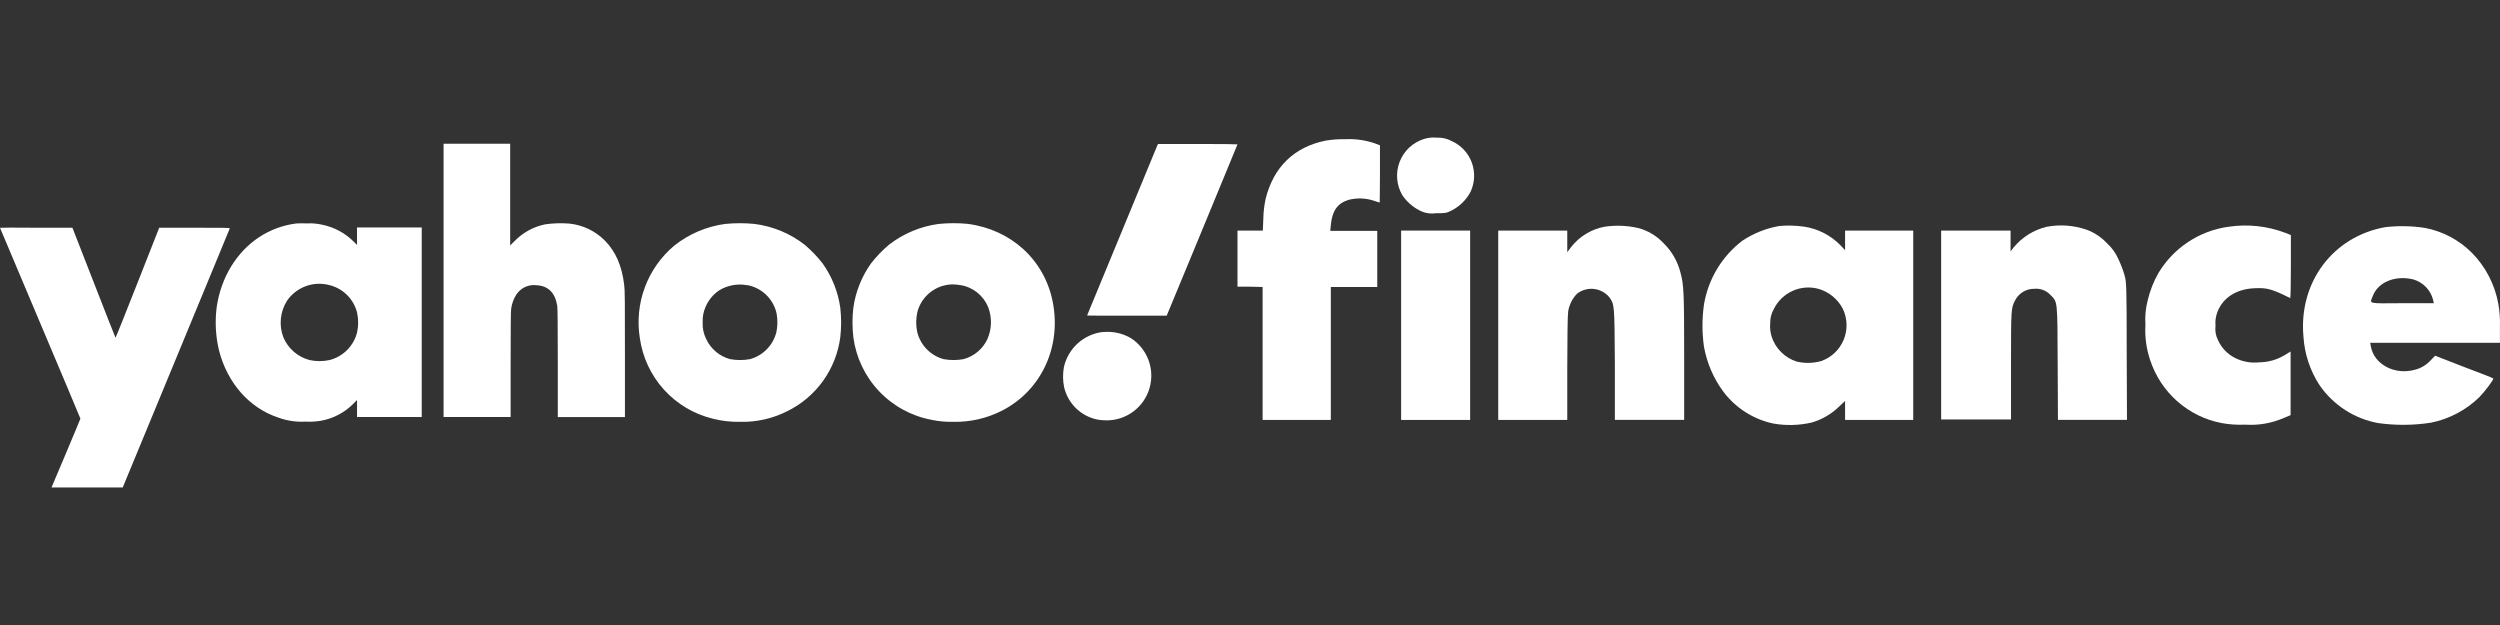 <svg width="400" height="100" viewBox="0 0 400 100" fill="none" xmlns="http://www.w3.org/2000/svg">
<rect x="0" y="0" width="400" height="100" fill="#333333" stroke="none"/>
<path fill-rule="evenodd" clip-rule="evenodd" d="M70.973 44.861V66.718H81.7V58.384C81.7 52.877 81.725 49.849 81.78 49.446C81.883 48.63 82.163 47.845 82.6 47.149C82.945 46.616 83.433 46.191 84.008 45.924C84.583 45.656 85.222 45.557 85.85 45.637C87.729 45.738 88.834 46.848 89.166 48.968C89.216 49.29 89.247 52.59 89.247 58.102V66.733H99.989V56.656C99.989 48.166 99.989 46.423 99.868 45.572C99.516 42.549 98.494 40.211 96.758 38.473C95.246 36.959 93.264 36.008 91.138 35.777C89.837 35.671 88.527 35.71 87.234 35.893C85.394 36.265 83.707 37.179 82.389 38.518L81.629 39.274V23H70.973V44.861ZM185.145 23.332C184.853 24.003 173.935 50.434 173.935 50.474C173.935 50.514 176.793 50.504 180.315 50.504H186.674L192.335 36.83C195.449 29.308 198 23.126 198 23.096C198 23.066 195.152 23.035 191.66 23.035H185.286L185.145 23.332ZM47.431 35.752C45.294 36.014 43.246 36.768 41.449 37.954C37.836 40.347 35.371 44.398 34.681 49.063C34.373 51.383 34.491 53.739 35.029 56.016C36.357 61.256 39.869 65.261 44.487 66.798C45.882 67.319 47.369 67.543 48.855 67.458C49.696 67.505 50.54 67.458 51.37 67.317C53.288 66.972 55.058 66.055 56.447 64.687L57.126 64.002V66.718H67.476V36.397H57.121V39.188L56.618 38.684C55.243 37.303 53.494 36.357 51.587 35.964C50.809 35.781 50.01 35.707 49.212 35.742C48.367 35.727 47.562 35.732 47.431 35.752ZM115.999 35.833C113.043 36.237 110.249 37.428 107.908 39.279C105.782 41.056 104.154 43.355 103.184 45.952C102.214 48.549 101.935 51.354 102.374 54.092C102.804 57.165 104.147 60.039 106.228 62.339C108.31 64.639 111.034 66.259 114.046 66.99C115.466 67.352 116.928 67.522 118.393 67.493C121.034 67.561 123.651 66.969 126.006 65.77C128.274 64.65 130.23 62.986 131.702 60.927C133.174 58.867 134.115 56.476 134.444 53.965C134.627 52.389 134.627 50.796 134.444 49.219C134.08 46.678 133.116 44.259 131.631 42.166C130.78 41.069 129.817 40.065 128.758 39.168C126.425 37.347 123.643 36.193 120.708 35.828C119.142 35.673 117.564 35.675 115.999 35.833V35.833ZM150.162 35.833C147.268 36.225 144.529 37.375 142.222 39.168C141.162 40.063 140.199 41.068 139.349 42.166C137.864 44.259 136.9 46.678 136.537 49.219C136.353 50.796 136.353 52.389 136.537 53.965C136.967 57.205 138.408 60.226 140.654 62.597C142.9 64.969 145.837 66.569 149.045 67.171C150.202 67.416 151.384 67.524 152.567 67.493C155.266 67.544 157.936 66.926 160.34 65.695C166.634 62.46 169.87 55.472 168.426 48.247C167.092 41.571 161.794 36.734 154.841 35.818C153.284 35.669 151.717 35.674 150.162 35.833V35.833ZM0 36.447C0 36.447 2.893 43.335 6.435 51.698C9.977 60.062 12.865 66.939 12.865 66.984C12.865 67.03 11.824 69.504 10.556 72.527C9.288 75.55 8.241 77.978 8.241 77.993C8.241 78.008 10.802 77.993 13.937 77.993H19.637L28.191 57.306C32.91 45.924 36.744 36.568 36.774 36.518C36.805 36.467 35.627 36.422 31.129 36.437H25.474L22.002 45.259C20.095 50.106 18.511 54.056 18.48 54.036C18.45 54.016 16.9 50.046 15.014 45.219L11.587 36.437H5.771C2.616 36.397 0 36.422 0 36.447ZM52.684 45.612C53.755 45.868 54.735 46.413 55.519 47.188C56.303 47.962 56.861 48.937 57.131 50.005C57.363 51.058 57.363 52.148 57.131 53.2C56.86 54.263 56.308 55.234 55.532 56.01C54.757 56.786 53.786 57.338 52.724 57.608C51.673 57.837 50.585 57.837 49.534 57.608C48.607 57.366 47.748 56.914 47.022 56.288C46.297 55.662 45.724 54.878 45.348 53.996C44.978 53.039 44.837 52.008 44.938 50.987C45.038 49.965 45.377 48.982 45.926 48.116C46.658 47.052 47.7 46.241 48.909 45.793C50.119 45.344 51.437 45.281 52.684 45.612V45.612ZM119.536 45.612C120.681 45.818 121.74 46.359 122.579 47.165C123.419 47.972 124.002 49.009 124.255 50.147C124.442 51.147 124.428 52.174 124.215 53.169C123.954 54.194 123.427 55.131 122.688 55.885C121.948 56.639 121.022 57.183 120.004 57.462C118.949 57.656 117.868 57.656 116.814 57.462C115.981 57.239 115.208 56.836 114.548 56.282C113.889 55.727 113.358 55.035 112.995 54.253C112.577 53.422 112.381 52.497 112.426 51.567C112.389 50.734 112.542 49.904 112.874 49.139C113.324 48.052 114.084 47.122 115.058 46.464C116.396 45.641 117.992 45.344 119.536 45.632V45.612ZM153.699 45.612C154.672 45.777 155.587 46.187 156.358 46.804C157.129 47.421 157.731 48.225 158.106 49.139C158.743 50.792 158.699 52.631 157.985 54.253C157.621 55.034 157.091 55.727 156.431 56.281C155.771 56.836 154.998 57.239 154.167 57.462C153.112 57.656 152.031 57.656 150.977 57.462C149.958 57.184 149.031 56.64 148.292 55.886C147.552 55.132 147.025 54.194 146.765 53.169C146.534 52.119 146.534 51.031 146.765 49.98C147.085 48.694 147.828 47.553 148.873 46.74C149.919 45.928 151.208 45.491 152.531 45.501C152.923 45.517 153.313 45.561 153.699 45.632V45.612ZM176.466 53.114C174.964 53.287 173.555 53.927 172.434 54.942C171.314 55.958 170.538 57.298 170.217 58.777C170.033 59.835 170.048 60.919 170.262 61.971C170.565 63.251 171.227 64.416 172.17 65.331C173.113 66.245 174.298 66.87 175.585 67.131C176.067 67.214 176.555 67.256 177.044 67.257C178.588 67.262 180.091 66.767 181.33 65.845C182.569 64.923 183.475 63.623 183.915 62.142C184.354 60.66 184.302 59.076 183.766 57.626C183.23 56.177 182.24 54.94 180.944 54.102C179.591 53.313 178.023 52.974 176.466 53.134V53.114Z" fill="white"/>
<path fill-rule="evenodd" clip-rule="evenodd" d="M227.828 22.239C226.95 22.514 226.146 22.984 225.474 23.614C224.802 24.244 224.28 25.018 223.946 25.879C223.612 26.74 223.476 27.666 223.547 28.587C223.617 29.509 223.894 30.402 224.355 31.201C225.057 32.252 226.016 33.103 227.14 33.674C227.924 34.089 228.819 34.244 229.696 34.117C231.265 34.117 231.38 34.117 232.27 33.674C233.554 33.015 234.606 31.975 235.285 30.696C235.627 29.966 235.821 29.174 235.855 28.368C235.889 27.561 235.762 26.756 235.482 25.999C235.202 25.243 234.775 24.55 234.224 23.962C233.674 23.375 233.013 22.903 232.279 22.576C231.56 22.178 230.745 21.988 229.925 22.027C229.219 21.955 228.506 22.028 227.828 22.239Z" fill="white"/>
<path fill-rule="evenodd" clip-rule="evenodd" d="M212.112 22.497C207.07 23.507 203.756 26.725 202.495 31.839C202.277 32.86 202.156 33.898 202.134 34.942L202.055 36.892H198V45.871H200.01L202.019 45.916V67.19H212.931V45.916H220.362V36.936H212.843L212.94 35.943C213.143 33.736 214.016 32.513 215.752 31.981C217.11 31.633 218.539 31.686 219.868 32.132L220.75 32.416C220.75 32.416 220.794 30.35 220.794 27.833V23.25L220.009 22.948C218.472 22.418 216.847 22.189 215.223 22.275C214.182 22.254 213.14 22.328 212.112 22.497Z" fill="white"/>
<path fill-rule="evenodd" clip-rule="evenodd" d="M256.765 36.271C254.64 36.658 252.728 37.812 251.388 39.516L250.763 40.349V36.892H239.718V67.19H250.763V58.928C250.763 54.186 250.824 50.321 250.904 49.851C251.07 48.766 251.573 47.761 252.34 46.979C253.109 46.391 254.075 46.123 255.035 46.232C255.996 46.341 256.877 46.818 257.497 47.564C258.325 48.77 258.316 48.61 258.378 58.317V67.181H269.467V57.244C269.467 46.705 269.414 45.49 268.841 43.496C268.389 41.763 267.475 40.187 266.196 38.94C265.093 37.746 263.675 36.894 262.107 36.484C260.354 36.084 258.543 36.012 256.765 36.271Z" fill="white"/>
<path fill-rule="evenodd" clip-rule="evenodd" d="M327.456 36.289C325.382 36.788 323.526 37.952 322.167 39.604L321.691 40.225V36.892H310.585V67.119H321.762V58.583C321.762 49.488 321.762 49.293 322.414 48.061C322.704 47.492 323.147 47.018 323.693 46.69C324.238 46.363 324.864 46.196 325.499 46.208C325.968 46.163 326.441 46.226 326.882 46.392C327.324 46.558 327.722 46.822 328.046 47.165C329.236 48.353 329.184 47.919 329.228 58.166L329.272 67.181H340.316L340.272 56.18C340.272 45.304 340.219 45.162 339.919 44.01C339.659 43.128 339.329 42.268 338.932 41.439C338.524 40.502 337.923 39.662 337.169 38.975C336.242 37.962 335.083 37.193 333.793 36.732C331.754 36.039 329.571 35.886 327.456 36.289Z" fill="white"/>
<path fill-rule="evenodd" clip-rule="evenodd" d="M356.561 36.28C354.261 36.594 352.061 37.422 350.121 38.703C348.18 39.984 346.55 41.685 345.349 43.682C344.587 45.019 344.018 46.457 343.657 47.954C343.305 49.262 343.174 50.619 343.269 51.97C343.154 53.884 343.411 55.802 344.027 57.616C344.867 60.172 346.374 62.456 348.389 64.228C350.404 66 352.854 67.198 355.485 67.695C356.724 67.918 357.983 68.001 359.24 67.943C361.353 68.088 363.469 67.72 365.41 66.871L366.495 66.427V56.242L365.613 56.783C364.37 57.547 362.945 57.957 361.488 57.971C360.132 58.124 358.761 57.872 357.548 57.244C356.382 56.643 355.451 55.666 354.904 54.469C354.524 53.746 354.376 52.923 354.481 52.112C354.413 51.355 354.522 50.593 354.798 49.887C355.679 47.617 357.821 46.252 360.677 46.12C362.704 46.013 363.533 46.244 366.433 47.697C366.495 47.697 366.539 45.464 366.539 42.68V37.61L365.657 37.255C362.757 36.159 359.626 35.823 356.561 36.28Z" fill="white"/>
<path fill-rule="evenodd" clip-rule="evenodd" d="M224.179 67.19H235.223V36.892H224.179V67.19Z" fill="white"/>
<path fill-rule="evenodd" clip-rule="evenodd" d="M389.623 56.916L388.936 57.616C388.251 58.384 387.35 58.925 386.353 59.167C383.11 60.054 379.866 58.281 379.346 55.471L379.231 54.851H399.989V52.307C400.033 51.072 399.947 49.836 399.733 48.619C399.177 45.528 397.701 42.678 395.502 40.446C393.452 38.393 390.836 37.007 387.993 36.466C385.898 36.145 383.77 36.104 381.664 36.342C373.246 37.831 367.746 45.206 368.557 53.911C368.736 56.654 369.616 59.305 371.113 61.605C372.205 63.195 373.598 64.552 375.214 65.597C376.83 66.642 378.636 67.355 380.527 67.695C383.333 68.088 386.181 68.064 388.98 67.624C391.873 67.037 394.54 65.632 396.666 63.573C397.547 62.687 399.055 60.683 398.922 60.559C398.79 60.435 396.781 59.673 394.233 58.707L389.623 56.916ZM379.646 47.361C380.474 45.136 383.242 44.01 386.106 44.701C386.873 44.917 387.57 45.33 388.129 45.901C388.687 46.472 389.087 47.18 389.288 47.954L389.412 48.513H384.388C378.685 48.548 379.134 48.663 379.646 47.361Z" fill="white"/>
<path fill-rule="evenodd" clip-rule="evenodd" d="M295.213 36.892V40.03L294.49 39.259C292.933 37.663 290.905 36.615 288.708 36.271C287.362 36.078 285.999 36.042 284.645 36.165C282.56 36.535 280.571 37.329 278.801 38.496C275.514 40.994 273.305 44.665 272.631 48.752C272.318 50.975 272.318 53.231 272.631 55.453C273.097 58.056 274.152 60.516 275.716 62.642C277.683 65.268 280.529 67.088 283.728 67.766C285.751 68.123 287.824 68.071 289.828 67.615C291.43 67.165 292.899 66.332 294.111 65.186L295.213 64.149V67.19H306.116V36.892H295.213ZM291.423 57.758C290.119 58.135 288.739 58.162 287.421 57.838C286.497 57.536 285.657 57.019 284.97 56.329C284.282 55.639 283.766 54.795 283.464 53.867C283.246 53.168 283.168 52.433 283.234 51.704C283.217 50.922 283.412 50.149 283.799 49.47C284.438 48.16 285.515 47.119 286.842 46.529C288.168 45.939 289.659 45.838 291.053 46.244C291.86 46.489 292.611 46.894 293.262 47.434C293.913 47.974 294.45 48.639 294.843 49.39C295.214 50.159 295.42 50.997 295.446 51.851C295.472 52.705 295.319 53.554 294.996 54.344C294.673 55.134 294.188 55.847 293.572 56.435C292.957 57.023 292.224 57.474 291.423 57.758Z" fill="white"/>
</svg>
